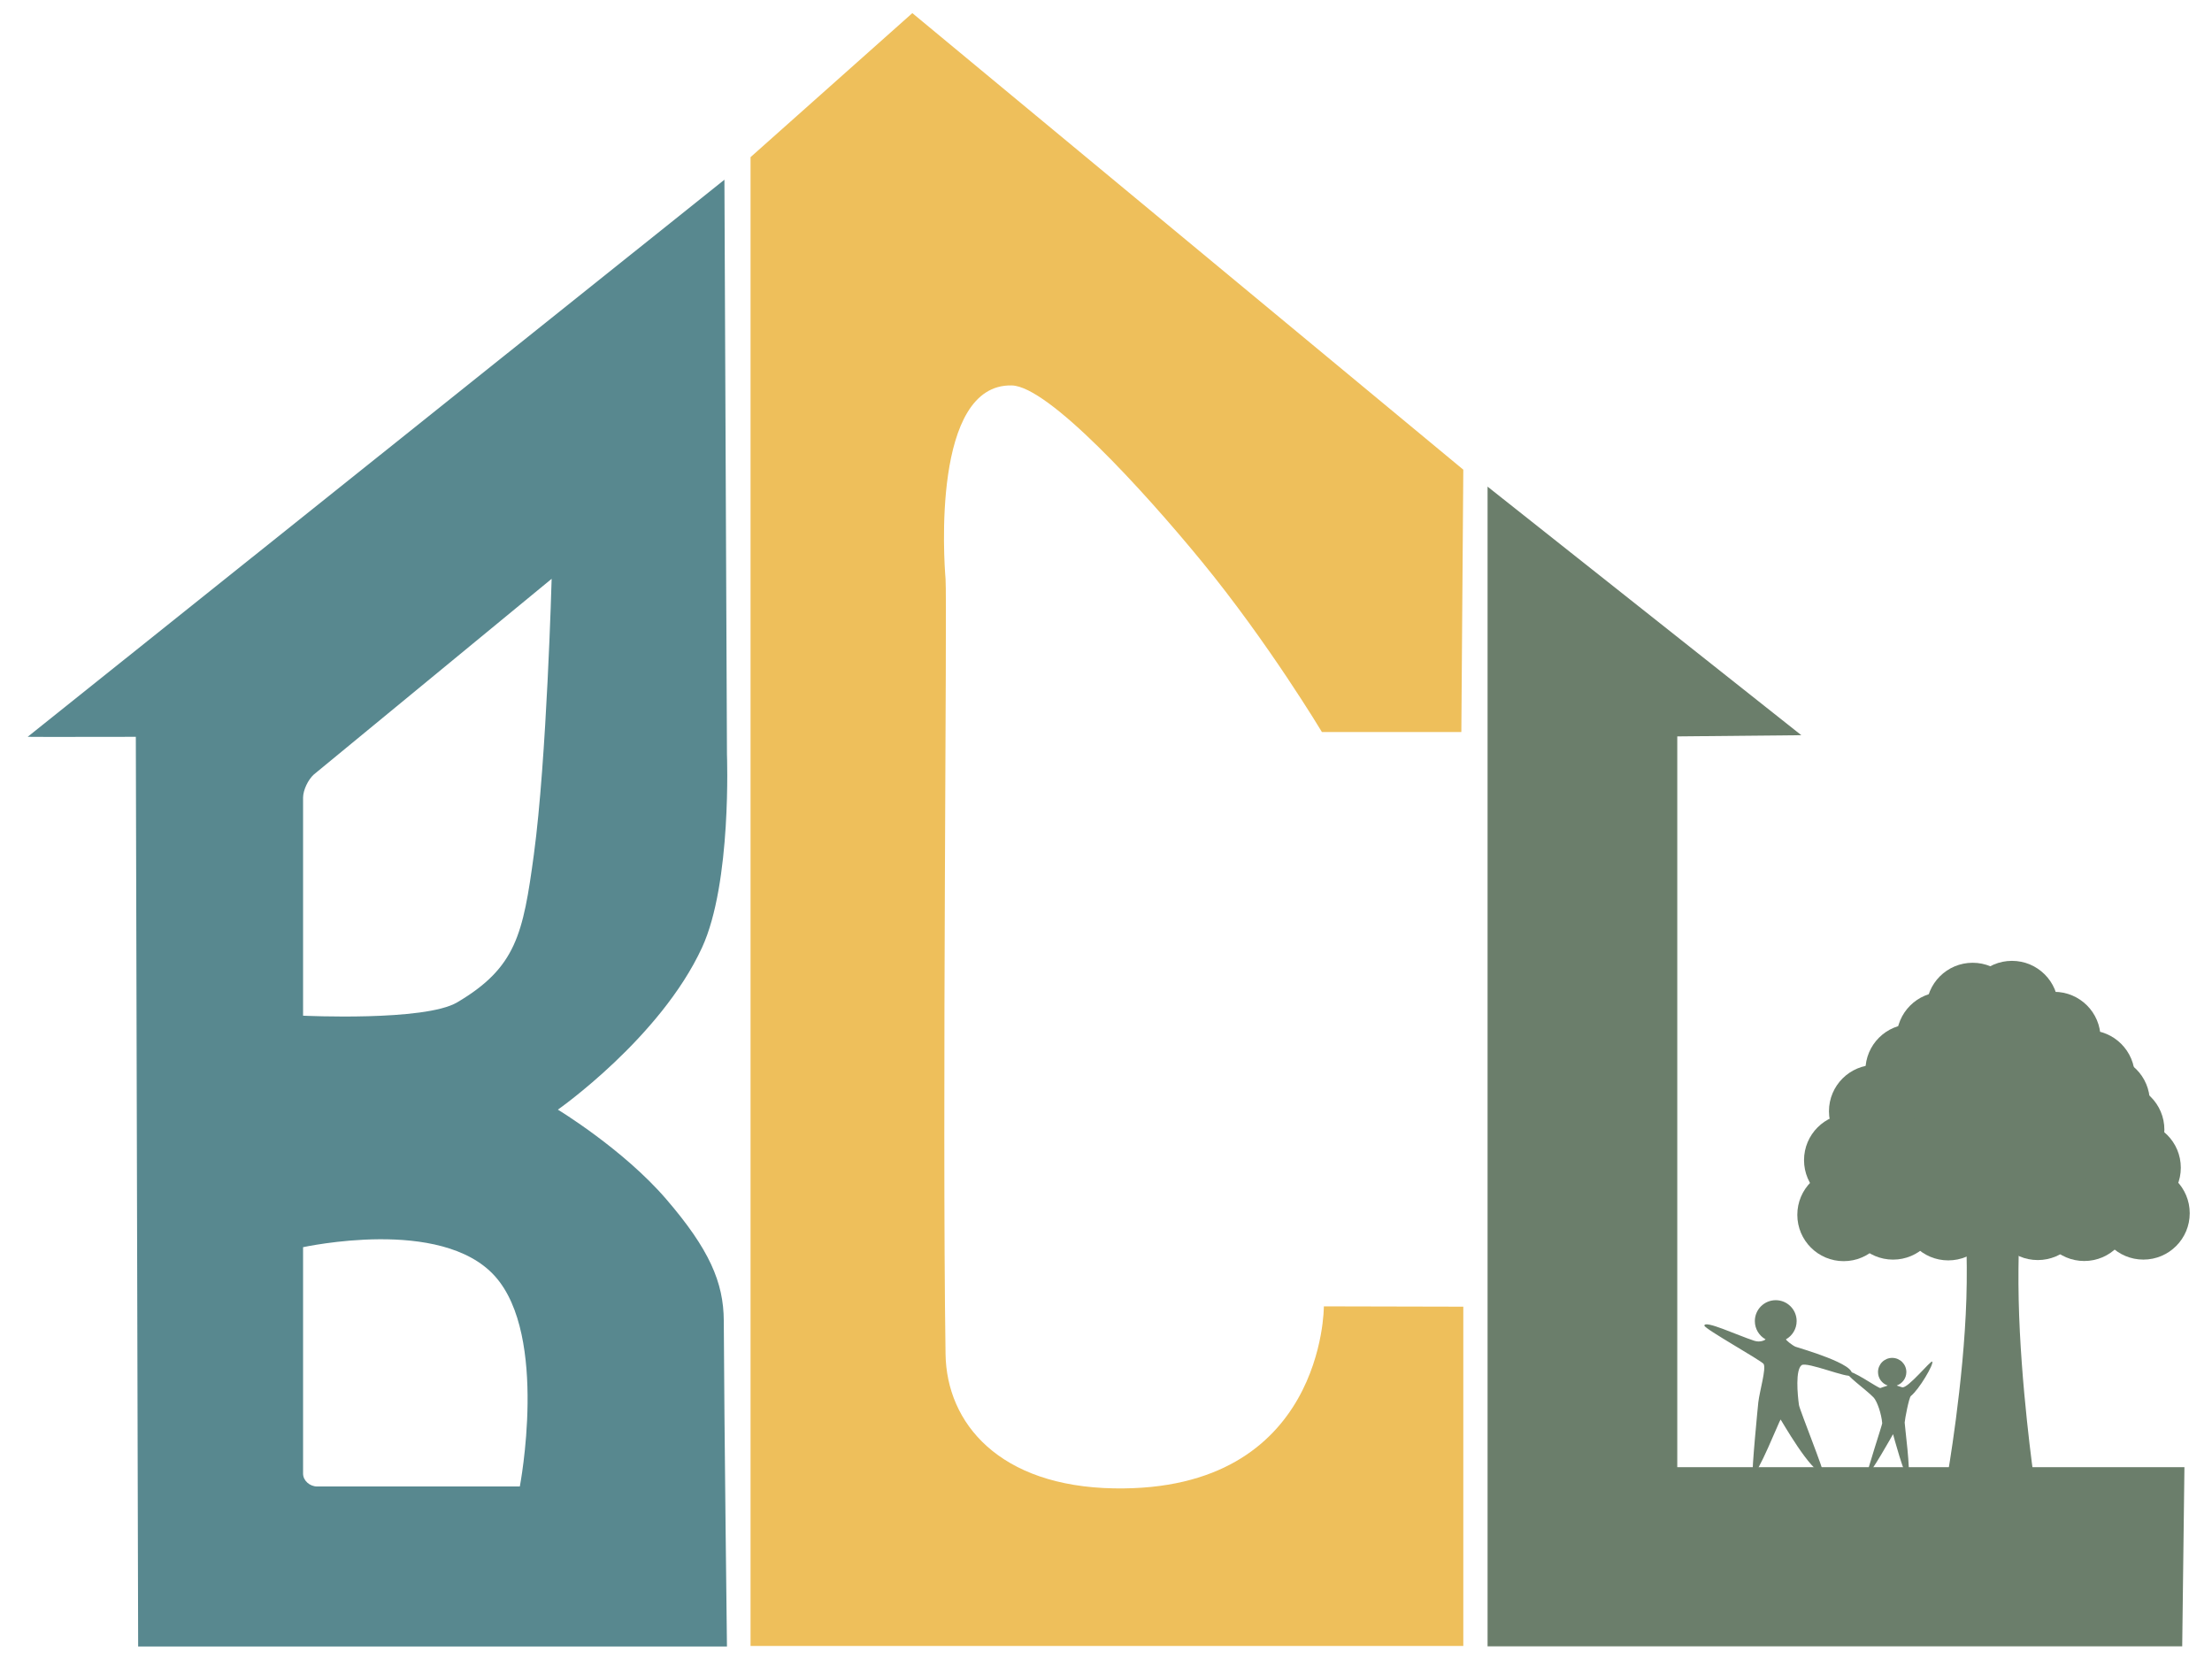 <?xml version="1.0" encoding="UTF-8" standalone="no"?>
<!DOCTYPE svg PUBLIC "-//W3C//DTD SVG 1.1//EN" "http://www.w3.org/Graphics/SVG/1.1/DTD/svg11.dtd">
<!-- Created with Vectornator (http://vectornator.io/) -->
<svg height="100%" stroke-miterlimit="10" style="fill-rule:nonzero;clip-rule:evenodd;stroke-linecap:round;stroke-linejoin:round;" version="1.1" viewBox="0 0 576 432" width="100%" xml:space="preserve" xmlns="http://www.w3.org/2000/svg" xmlns:vectornator="http://vectornator.io" xmlns:xlink="http://www.w3.org/1999/xlink">
<defs/>
<clipPath id="ArtboardFrame">
<rect height="432" width="576" x="0" y="0"/>
</clipPath>
<g clip-path="url(#ArtboardFrame)" id="Layer-1" vectornator:layerName="Layer 1" visibility="hidden">
<path d="M192.211-0.194L192.211 431.272" fill="none" opacity="1" stroke="#5e5e5e" stroke-linecap="butt" stroke-linejoin="round" stroke-width="0.994" vectornator:layerName="Line 1"/>
<path d="M385.356 0.622L385.356 431.971" fill="none" opacity="1" stroke="#5e5e5e" stroke-linecap="butt" stroke-linejoin="round" stroke-width="0.994" vectornator:layerName="Line 2"/>
</g>
<g id="Layer-4" vectornator:layerName="Layer 4">
<path d="M387.36 126.72L469.062 191.444L436.759 191.758L436.759 382.049L568.821 382.049L568.243 428.701L387.36 428.701L387.36 126.72Z" fill="#6b7e6b" fill-rule="nonzero" opacity="1" stroke="#170000" stroke-linecap="butt" stroke-linejoin="round" stroke-opacity="0" stroke-width="0.994" vectornator:layerName="Rectangle 1"/>
<path d="M188.637 46.8L7.2 191.866C7.142 191.916 35.368 191.866 35.368 191.866L35.973 428.74L189.299 428.74C189.299 428.74 188.579 370.082 188.472 343.929C188.431 333.907 184.688 325.282 173.487 312.263C162.286 299.243 145.268 288.95 145.268 288.95C145.268 288.95 171.963 270.248 182.799 246.763C190.586 229.888 189.299 196.45 189.299 196.45L188.637 46.8ZM143.647 150.722C143.647 150.722 142.369 197.738 139.018 222.513C136.21 243.271 134.379 251.954 119.049 261.013C110.588 266.013 78.92 264.482 78.92 264.482L78.92 207.676C78.946 205.688 80.25 202.999 81.731 201.672L143.647 150.722ZM98.768 322.7C109.425 322.637 121.843 324.506 128.862 332.294C142.9 347.871 135.362 387.075 135.362 387.075L82.553 387.075C80.704 387.075 78.92 385.576 78.92 383.728L78.92 324.763C78.92 324.763 88.111 322.764 98.768 322.7Z" fill="#58888f" fill-rule="nonzero" opacity="1" stroke="#170000" stroke-linecap="butt" stroke-linejoin="round" stroke-opacity="0" stroke-width="0.994" vectornator:layerName="Curve 1"/>
<path d="M195.44 40.92L237.57 3.416L381.041 122.303L380.531 190.613L344.22 190.613C344.22 190.613 330.378 167.48 312.961 146.24C297.751 127.691 272.995 100.593 263.472 100.368C242.632 99.874 245.809 146.076 246.218 150.706C246.668 155.791 245.304 290.791 246.218 352.59C246.486 370.646 260.234 387.059 290.099 387.57C344.958 388.508 344.731 340.173 344.731 340.173L381.041 340.256L381.041 428.602L195.44 428.602L195.44 40.92Z" fill="#eebf5b" fill-rule="nonzero" opacity="1" stroke="#170000" stroke-linecap="butt" stroke-linejoin="round" stroke-opacity="0" stroke-width="0.994" vectornator:layerName="Rectangle 1"/>
</g>
<g id="Layer-5" vectornator:layerName="Layer 5">
<g opacity="1" vectornator:layerName="Group 1">
<path d="M509.822 296.142L527.67 296.142C527.67 296.142 525.181 316.378 525.661 338.501C526.14 360.624 529.588 384.634 529.588 384.634L507.069 384.55C507.069 384.55 511.354 360.258 512.042 338.156C512.73 316.054 509.822 296.142 509.822 296.142Z" fill="#6b7e6b" fill-rule="nonzero" opacity="1" stroke="#170000" stroke-linecap="butt" stroke-linejoin="round" stroke-opacity="0" stroke-width="0.731" vectornator:layerName="Rectangle 2"/>
<path d="M495.254 316.132C495.254 309.466 500.657 304.063 507.323 304.063C513.989 304.063 519.393 309.466 519.393 316.132C519.393 322.798 513.989 328.202 507.323 328.202C500.657 328.202 495.254 322.798 495.254 316.132Z" fill="#6b7e6b" fill-rule="nonzero" opacity="1" stroke="#170000" stroke-linecap="butt" stroke-linejoin="round" stroke-opacity="0" stroke-width="0.731" vectornator:layerName="Oval 5"/>
<path d="M480.882 315.931C480.882 309.265 486.286 303.862 492.952 303.862C499.617 303.862 505.021 309.265 505.021 315.931C505.021 322.597 499.617 328.001 492.952 328.001C486.286 328.001 480.882 322.597 480.882 315.931Z" fill="#6b7e6b" fill-rule="nonzero" opacity="1" stroke="#170000" stroke-linecap="butt" stroke-linejoin="round" stroke-opacity="0" stroke-width="0.731" vectornator:layerName="Oval 6"/>
<path d="M468.018 316.333C468.018 309.667 473.421 304.264 480.087 304.264C486.753 304.264 492.157 309.667 492.157 316.333C492.157 322.999 486.753 328.403 480.087 328.403C473.421 328.403 468.018 322.999 468.018 316.333Z" fill="#6b7e6b" fill-rule="nonzero" opacity="1" stroke="#170000" stroke-linecap="butt" stroke-linejoin="round" stroke-opacity="0" stroke-width="0.731" vectornator:layerName="Oval 7"/>
<path d="M469.766 302.1C469.766 295.434 475.169 290.031 481.835 290.031C488.501 290.031 493.905 295.434 493.905 302.1C493.905 308.766 488.501 314.17 481.835 314.17C475.169 314.17 469.766 308.766 469.766 302.1Z" fill="#6b7e6b" fill-rule="nonzero" opacity="1" stroke="#170000" stroke-linecap="butt" stroke-linejoin="round" stroke-opacity="0" stroke-width="0.731" vectornator:layerName="Oval 8"/>
<path d="M476.258 289.365C476.258 282.699 481.662 277.296 488.328 277.296C494.993 277.296 500.397 282.699 500.397 289.365C500.397 296.031 494.993 301.435 488.328 301.435C481.662 301.435 476.258 296.031 476.258 289.365Z" fill="#6b7e6b" fill-rule="nonzero" opacity="1" stroke="#170000" stroke-linecap="butt" stroke-linejoin="round" stroke-opacity="0" stroke-width="0.731" vectornator:layerName="Oval 9"/>
<path d="M485.747 278.753C485.747 272.087 491.15 266.683 497.816 266.683C504.482 266.683 509.886 272.087 509.886 278.753C509.886 285.419 504.482 290.822 497.816 290.822C491.15 290.822 485.747 285.419 485.747 278.753Z" fill="#6b7e6b" fill-rule="nonzero" opacity="1" stroke="#170000" stroke-linecap="butt" stroke-linejoin="round" stroke-opacity="0" stroke-width="0.731" vectornator:layerName="Oval 10"/>
<path d="M493.862 270.388C493.862 263.722 499.266 258.318 505.932 258.318C512.598 258.318 518.001 263.722 518.001 270.388C518.001 277.054 512.598 282.457 505.932 282.457C499.266 282.457 493.862 277.054 493.862 270.388Z" fill="#6b7e6b" fill-rule="nonzero" opacity="1" stroke="#170000" stroke-linecap="butt" stroke-linejoin="round" stroke-opacity="0" stroke-width="0.731" vectornator:layerName="Oval 11"/>
<path d="M501.603 262.772C501.603 256.106 507.007 250.702 513.673 250.702C520.338 250.702 525.742 256.106 525.742 262.772C525.742 269.438 520.338 274.841 513.673 274.841C507.007 274.841 501.603 269.438 501.603 262.772Z" fill="#6b7e6b" fill-rule="nonzero" opacity="1" stroke="#170000" stroke-linecap="butt" stroke-linejoin="round" stroke-opacity="0" stroke-width="0.731" vectornator:layerName="Oval 12"/>
<path d="M511.841 262.272C511.841 255.606 517.245 250.203 523.91 250.203C530.576 250.203 535.98 255.606 535.98 262.272C535.98 268.938 530.576 274.342 523.91 274.342C517.245 274.342 511.841 268.938 511.841 262.272Z" fill="#6b7e6b" fill-rule="nonzero" opacity="1" stroke="#170000" stroke-linecap="butt" stroke-linejoin="round" stroke-opacity="0" stroke-width="0.731" vectornator:layerName="Oval 13"/>
<path d="M522.84 270.339C522.84 263.673 528.244 258.269 534.91 258.269C541.576 258.269 546.98 263.673 546.98 270.339C546.98 277.005 541.576 282.408 534.91 282.408C528.244 282.408 522.84 277.005 522.84 270.339Z" fill="#6b7e6b" fill-rule="nonzero" opacity="1" stroke="#170000" stroke-linecap="butt" stroke-linejoin="round" stroke-opacity="0" stroke-width="0.731" vectornator:layerName="Oval 14"/>
<path d="M531.762 280.361C531.762 273.695 537.166 268.291 543.832 268.291C550.498 268.291 555.902 273.695 555.902 280.361C555.902 287.026 550.498 292.43 543.832 292.43C537.166 292.43 531.762 287.026 531.762 280.361Z" fill="#6b7e6b" fill-rule="nonzero" opacity="1" stroke="#170000" stroke-linecap="butt" stroke-linejoin="round" stroke-opacity="0" stroke-width="0.731" vectornator:layerName="Oval 15"/>
<path d="M535.673 286.96C535.673 280.295 541.077 274.891 547.743 274.891C554.409 274.891 559.813 280.295 559.813 286.96C559.813 293.626 554.409 299.03 547.743 299.03C541.077 299.03 535.673 293.626 535.673 286.96Z" fill="#6b7e6b" fill-rule="nonzero" opacity="1" stroke="#170000" stroke-linecap="butt" stroke-linejoin="round" stroke-opacity="0" stroke-width="0.731" vectornator:layerName="Oval 16"/>
<path d="M539.462 294.171C539.462 287.505 544.866 282.102 551.532 282.102C558.198 282.102 563.601 287.505 563.601 294.171C563.601 300.837 558.198 306.241 551.532 306.241C544.866 306.241 539.462 300.837 539.462 294.171Z" fill="#6b7e6b" fill-rule="nonzero" opacity="1" stroke="#170000" stroke-linecap="butt" stroke-linejoin="round" stroke-opacity="0" stroke-width="0.731" vectornator:layerName="Oval 17"/>
<path d="M543.74 304.071C543.74 297.405 549.144 292.001 555.809 292.001C562.475 292.001 567.879 297.405 567.879 304.071C567.879 310.737 562.475 316.141 555.809 316.141C549.144 316.141 543.74 310.737 543.74 304.071Z" fill="#6b7e6b" fill-rule="nonzero" opacity="1" stroke="#170000" stroke-linecap="butt" stroke-linejoin="round" stroke-opacity="0" stroke-width="0.731" vectornator:layerName="Oval 18"/>
<path d="M518.563 316.048C518.563 309.382 523.967 303.979 530.632 303.979C537.298 303.979 542.702 309.382 542.702 316.048C542.702 322.714 537.298 328.118 530.632 328.118C523.967 328.118 518.563 322.714 518.563 316.048Z" fill="#6b7e6b" fill-rule="nonzero" opacity="1" stroke="#170000" stroke-linecap="butt" stroke-linejoin="round" stroke-opacity="0" stroke-width="0.731" vectornator:layerName="Oval 19"/>
<path d="M530.662 316.293C530.662 309.627 536.066 304.223 542.732 304.223C549.398 304.223 554.802 309.627 554.802 316.293C554.802 322.959 549.398 328.362 542.732 328.362C536.066 328.362 530.662 322.959 530.662 316.293Z" fill="#6b7e6b" fill-rule="nonzero" opacity="1" stroke="#170000" stroke-linecap="butt" stroke-linejoin="round" stroke-opacity="0" stroke-width="0.731" vectornator:layerName="Oval 20"/>
<path d="M546.062 315.926C546.062 309.26 551.466 303.856 558.132 303.856C564.797 303.856 570.201 309.26 570.201 315.926C570.201 322.592 564.797 327.996 558.132 327.996C551.466 327.996 546.062 322.592 546.062 315.926Z" fill="#6b7e6b" fill-rule="nonzero" opacity="1" stroke="#170000" stroke-linecap="butt" stroke-linejoin="round" stroke-opacity="0" stroke-width="0.731" vectornator:layerName="Oval 3"/>
<path d="M498.107 294.015C498.107 284.2 510.014 276.244 524.701 276.244C539.388 276.244 551.295 284.2 551.295 294.015C551.295 303.83 539.388 311.786 524.701 311.786C510.014 311.786 498.107 303.83 498.107 294.015Z" fill="#6b7e6b" fill-rule="nonzero" opacity="1" stroke="#170000" stroke-linecap="butt" stroke-linejoin="round" stroke-opacity="0" stroke-width="0.731" vectornator:layerName="Oval 21"/>
<path d="M486.638 301.577C486.638 297.818 492.055 294.771 498.738 294.771C505.42 294.771 510.837 297.818 510.837 301.577C510.837 305.336 505.42 308.383 498.738 308.383C492.055 308.383 486.638 305.336 486.638 301.577Z" fill="#6b7e6b" fill-rule="nonzero" opacity="1" stroke="#170000" stroke-linecap="butt" stroke-linejoin="round" stroke-opacity="0" stroke-width="0.731" vectornator:layerName="Oval 22"/>
<path d="M511.593 277.063C511.593 273.409 515.035 270.446 519.281 270.446C523.528 270.446 526.97 273.409 526.97 277.063C526.97 280.717 523.528 283.68 519.281 283.68C515.035 283.68 511.593 280.717 511.593 277.063Z" fill="#6b7e6b" fill-rule="nonzero" opacity="1" stroke="#170000" stroke-linecap="butt" stroke-linejoin="round" stroke-opacity="0" stroke-width="0.731" vectornator:layerName="Oval 23"/>
</g>
<g opacity="1" vectornator:layerName="Group 2">
<path d="M489.029 357.281C489.029 355.242 490.681 353.59 492.719 353.59C494.758 353.59 496.41 355.242 496.41 357.281C496.41 358.897 495.371 360.27 493.925 360.77C493.843 360.798 494.477 360.981 495.304 361.244C496.745 361.704 502.824 354.086 503.155 354.569C503.599 355.217 499.76 361.777 497.587 363.52C497.099 363.911 496.036 369.445 495.973 370.43C495.943 370.894 497.628 383.77 496.871 384.527C496.114 385.283 492.945 373.456 492.945 373.456C492.945 373.456 486.898 384.254 486.187 384.018C485.866 383.911 490.148 370.944 490.124 370.621C489.941 368.191 488.801 364.851 487.851 363.867C485.85 361.796 480.149 357.789 480.945 357.195C482.007 356.402 489.214 361.643 489.67 361.438C490.222 361.19 491.668 360.823 491.521 360.772C490.071 360.275 489.029 358.899 489.029 357.281Z" fill="#6b7e6b" fill-rule="nonzero" opacity="1" stroke="#170000" stroke-linecap="butt" stroke-linejoin="round" stroke-opacity="0" stroke-width="0.731" vectornator:layerName="Oval 1"/>
</g>
<path d="M456.958 344.008C456.958 341.002 459.394 338.566 462.4 338.566C465.405 338.566 467.842 341.002 467.842 344.008C467.842 346.035 466.733 347.803 465.09 348.74C464.876 348.861 466.711 350.329 467.526 350.678C468.114 350.93 484 355.36 482.055 358.119C481.386 359.069 470.459 354.471 469.126 355.492C467.502 356.736 468.054 363.058 468.445 365.856C468.617 367.082 475.305 383.736 474.774 383.707C471.562 383.53 463.753 369.628 463.667 369.628C463.486 369.628 457.514 384.575 456.43 383.963C456.027 383.736 457.791 365.752 457.859 365.177C458.208 362.197 459.964 356.344 459.24 355.169C458.716 354.32 443.785 345.997 443.817 345.183C443.875 343.693 452.219 347.624 456.785 349.128C458.511 349.697 459.813 348.797 459.753 348.764C458.086 347.834 456.958 346.053 456.958 344.008Z" fill="#6b7e6b" fill-rule="nonzero" opacity="1" stroke="#170000" stroke-linecap="butt" stroke-linejoin="round" stroke-opacity="0" stroke-width="0.731" vectornator:layerName="Oval 1"/>
</g>
</svg>
